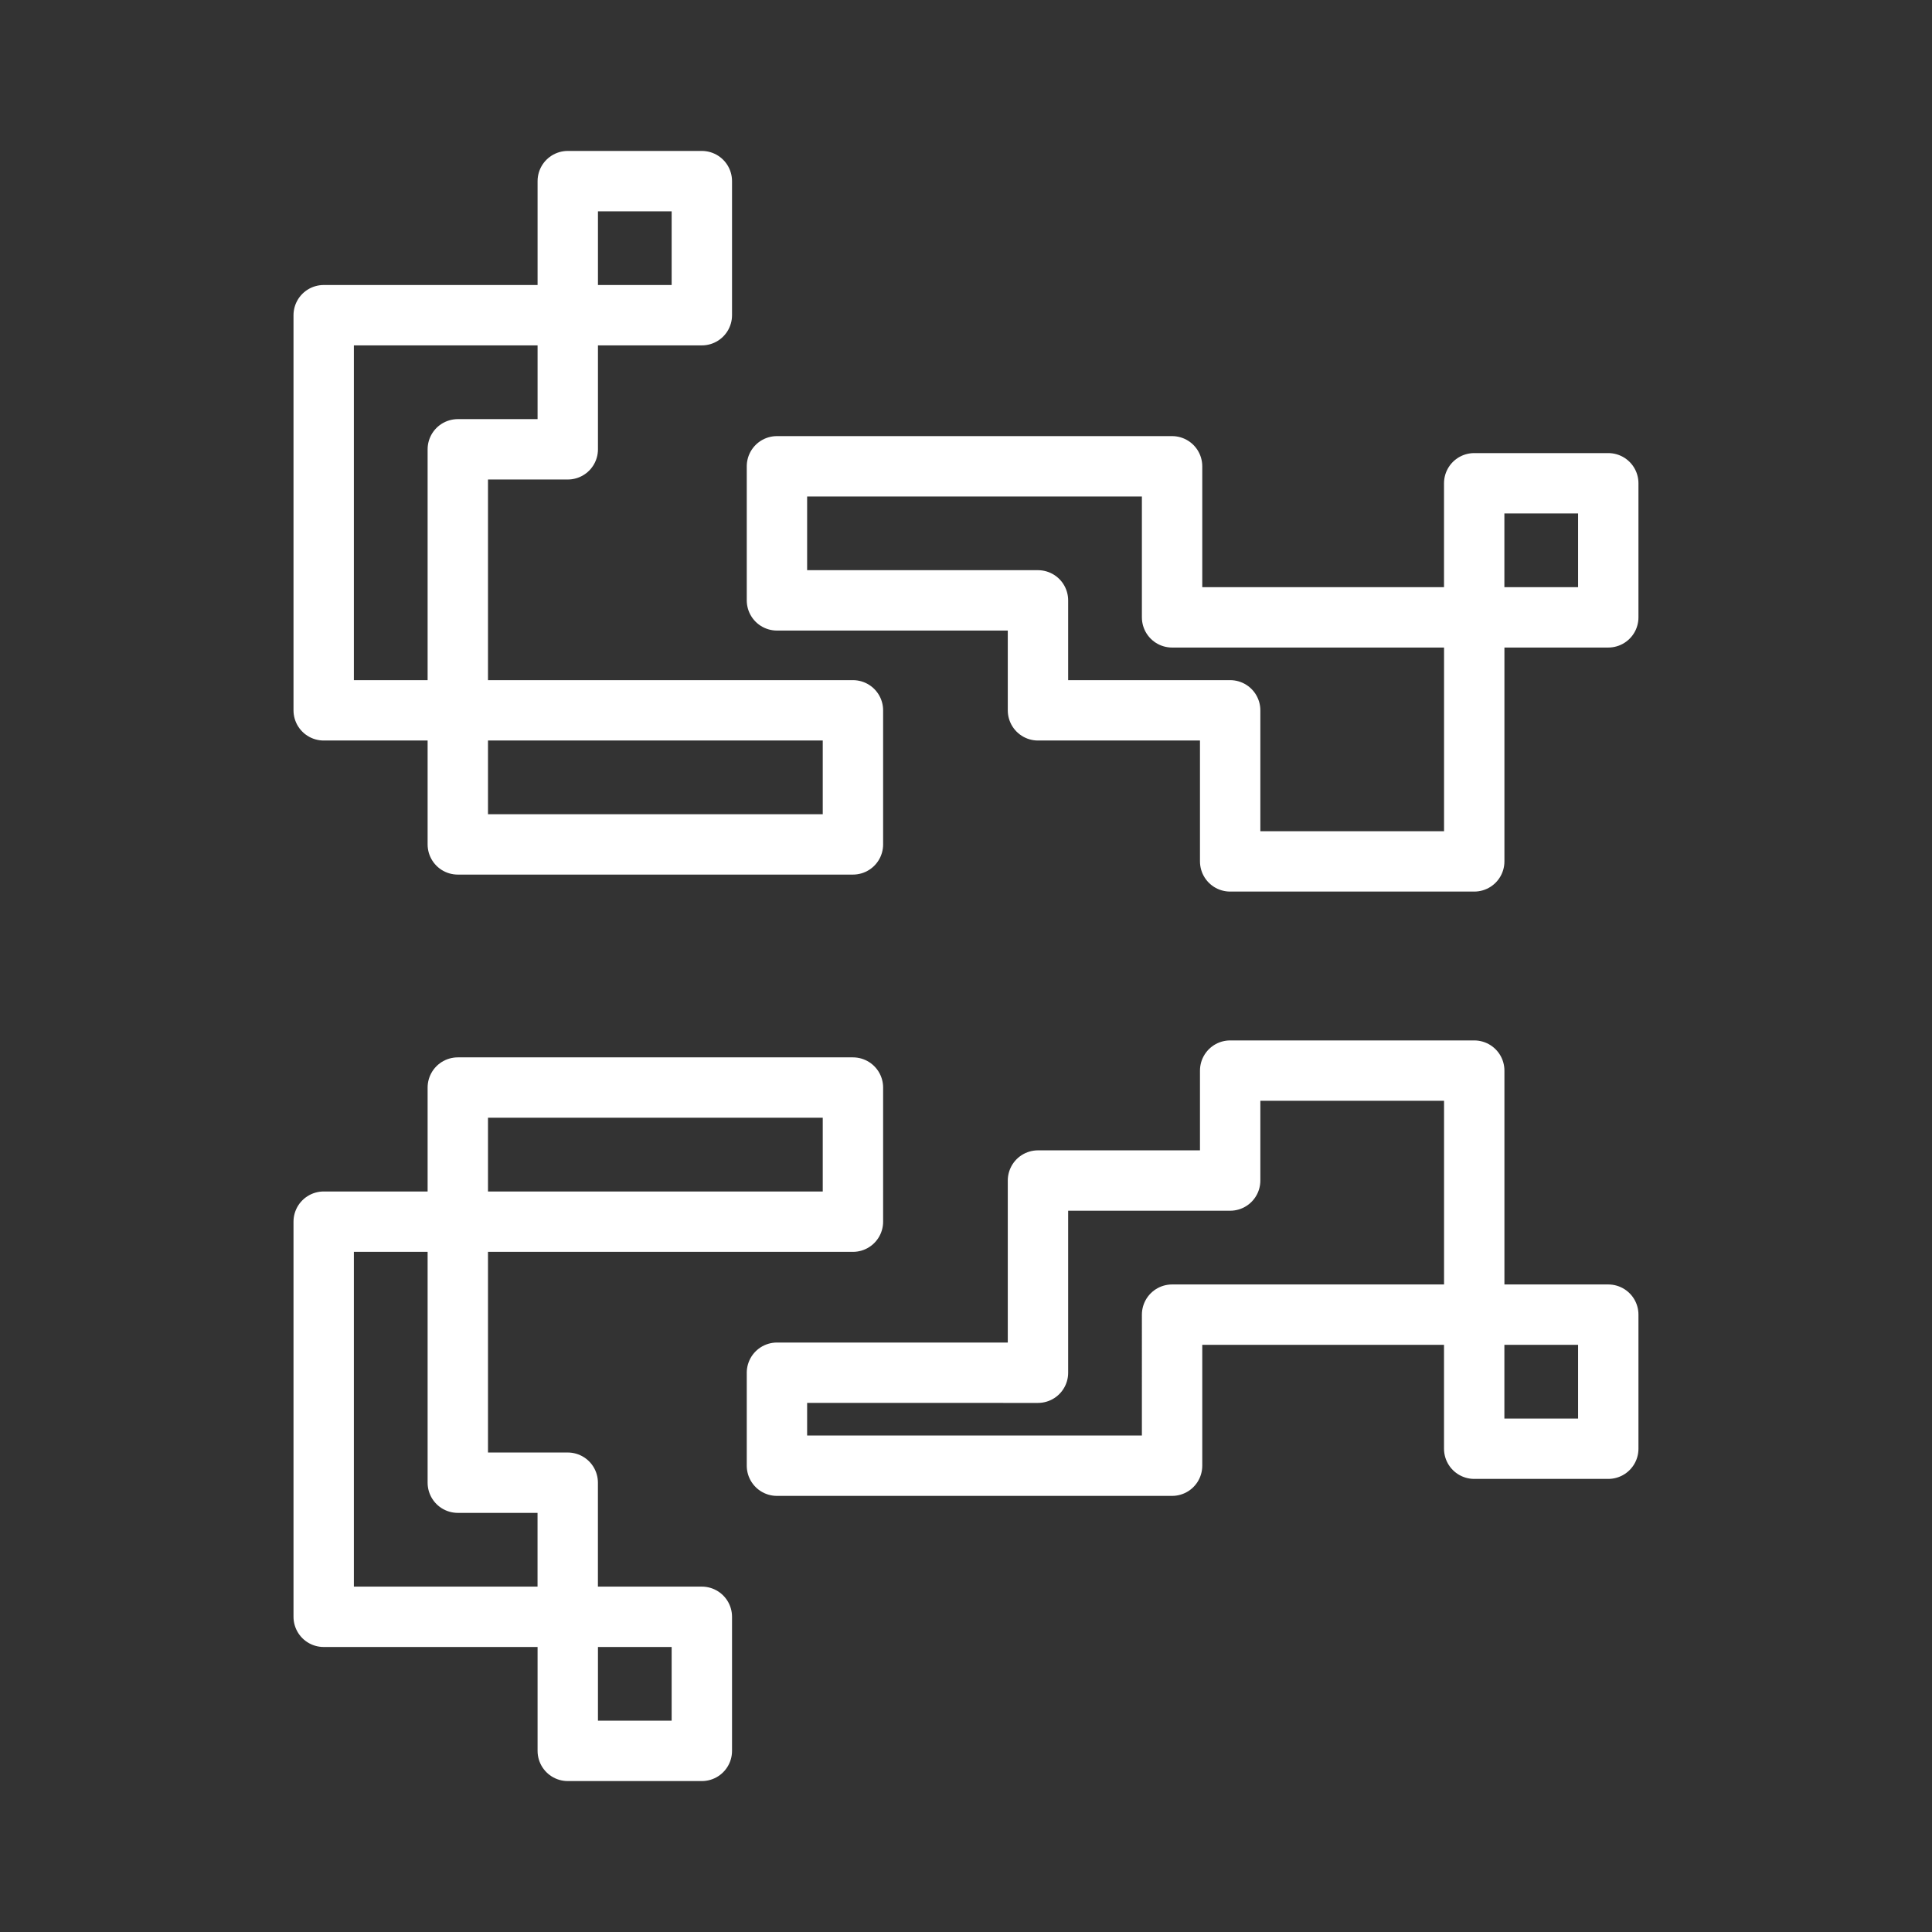 <ns0:svg xmlns:ns0="http://www.w3.org/2000/svg" viewBox="0 0 48 48" style="stroke-width:1.5px"><ns0:rect x="0" y="0" width="48" height="48" fill="#333333" stroke="none"/><ns0:defs style="stroke-width:1.5px"><ns0:style style="stroke-width:1.5px">.a{fill:none;stroke:#fff;stroke-linecap:round;stroke-linejoin:round;}</ns0:style></ns0:defs><ns0:rect class="a" x="14.106" y="4.5" width="3.331" height="3.331" style="stroke-width:1.5px" /><ns0:rect class="a" x="36.626" y="12.007" width="3.331" height="3.331" style="stroke-width:1.5px" /><ns0:rect class="a" x="14.106" y="40.169" width="3.331" height="3.331" style="stroke-width:1.5px" /><ns0:rect class="a" x="36.626" y="32.662" width="3.331" height="3.331" style="stroke-width:1.5px" /><ns0:path class="a" d="M14.106,7.831H8.042V17.648h3.332V11.163h2.732V7.831" style="stroke-width:1.5px" /><ns0:path class="a" d="M11.374,17.648h9.817v3.331H11.374V17.648" style="stroke-width:1.5px" /><ns0:path class="a" d="M30.563,21.401V17.648h-4.775V14.916H19.303V11.585h9.817v3.753h7.507v6.063H30.563" style="stroke-width:1.5px" /><ns0:path class="a" d="M11.374,27.02h9.817V30.352H11.374Z" style="stroke-width:1.5px" /><ns0:path class="a" d="M30.563,26.599V29.33h-4.775v4.775H19.303v2.31h9.817V32.662h7.507V26.599H30.563" style="stroke-width:1.5px" /><ns0:path class="a" d="M8.042,30.352v9.817h6.063V36.837H11.374V30.352H8.042" style="stroke-width:1.5px" /></ns0:svg>